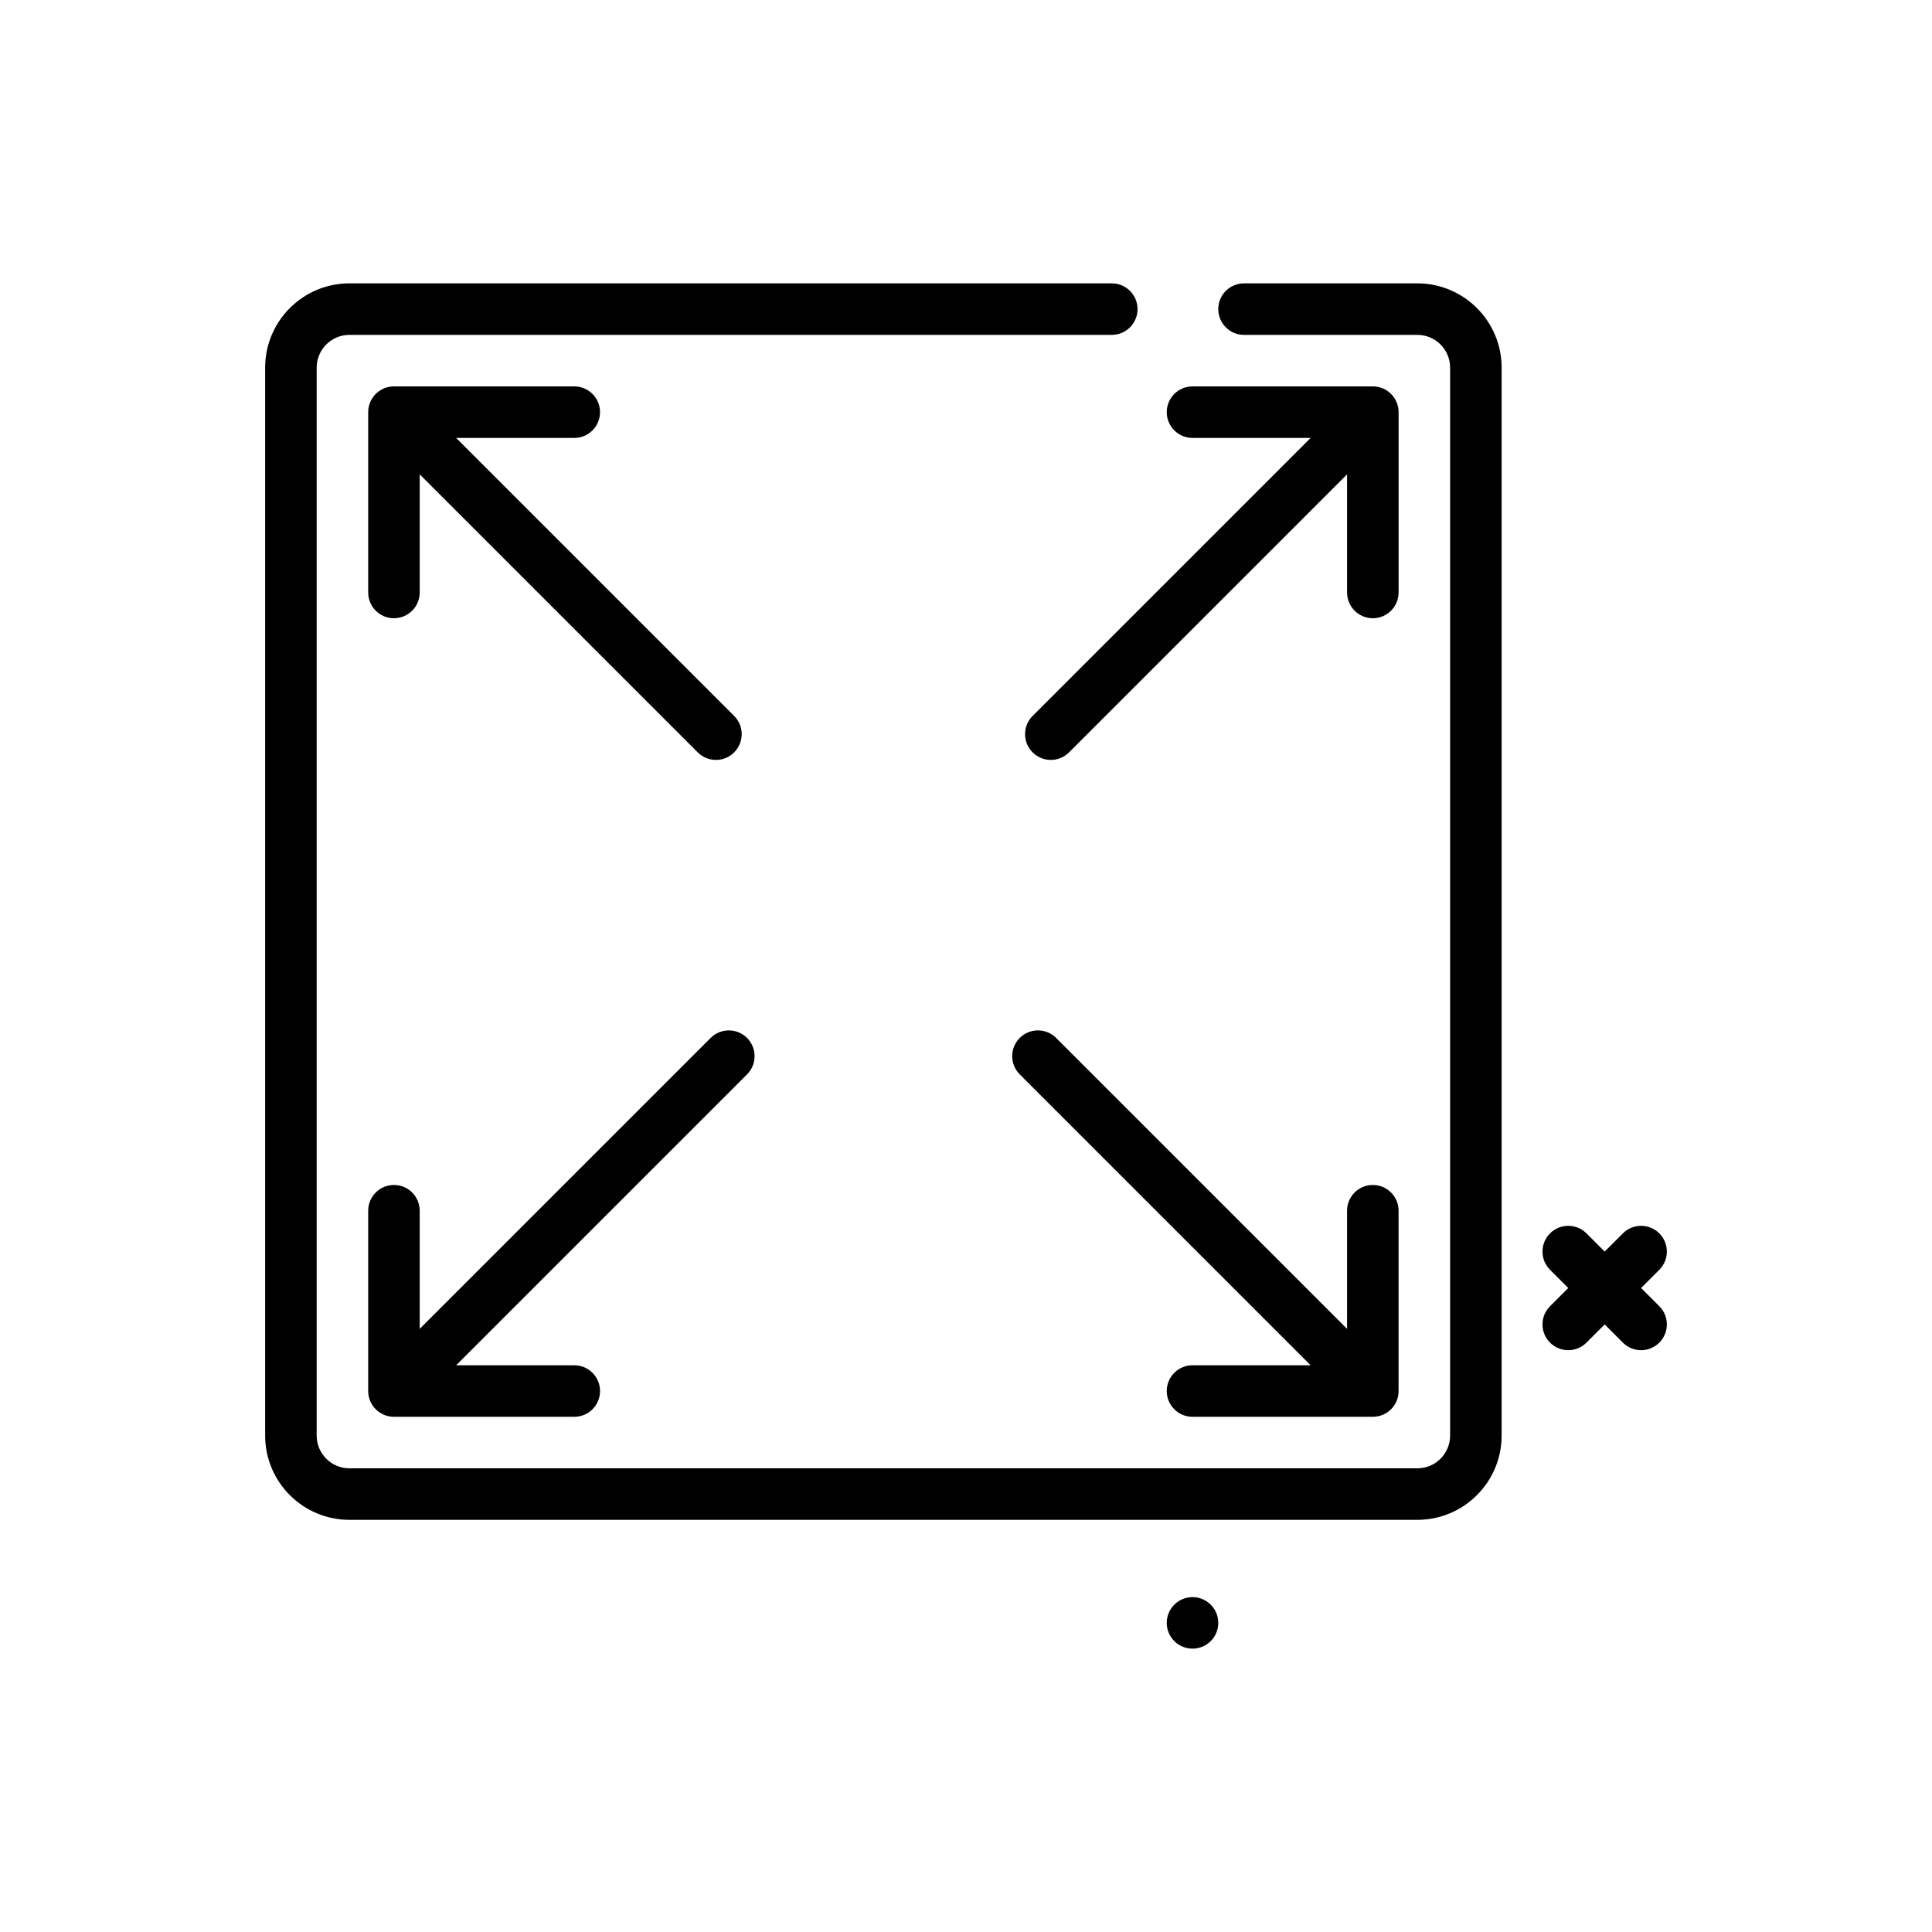 <svg id="larger" enable-background="new 0 0 300 300" height="512" viewBox="0 0 300 300" width="512" xmlns="http://www.w3.org/2000/svg"><g><path d="m254.828 200 2.828-2.828c1.562-1.562 1.562-4.094 0-5.656s-4.094-1.562-5.656 0l-2.828 2.828-2.828-2.828c-1.562-1.562-4.094-1.562-5.656 0s-1.562 4.094 0 5.656l2.828 2.828-2.828 2.828c-1.562 1.562-1.562 4.094 0 5.656.781.781 1.805 1.172 2.828 1.172s2.047-.391 2.828-1.172l2.828-2.828 2.828 2.828c.781.781 1.805 1.172 2.828 1.172s2.047-.391 2.828-1.172c1.562-1.562 1.562-4.094 0-5.656z"/><circle cx="185.172" cy="252" r="4"/><path d="m220.09 44h-26.918c-2.211 0-4 1.789-4 4s1.789 4 4 4h26.918c2.801 0 5.082 2.281 5.082 5.082v165.836c0 2.801-2.281 5.082-5.082 5.082h-165.836c-2.801 0-5.082-2.281-5.082-5.082v-165.836c0-2.801 2.281-5.082 5.082-5.082h118.383c2.211 0 4-1.789 4-4s-1.789-4-4-4h-118.383c-7.215 0-13.082 5.867-13.082 13.082v165.836c0 7.215 5.867 13.082 13.082 13.082h165.836c7.215 0 13.082-5.867 13.082-13.082v-165.836c0-7.215-5.867-13.082-13.082-13.082z"/><path d="m185.172 68h18.344l-43.172 43.172c-1.562 1.562-1.562 4.094 0 5.656.781.781 1.805 1.172 2.828 1.172s2.047-.391 2.828-1.172l43.172-43.172v18.344c0 2.211 1.789 4 4 4s4-1.789 4-4v-28c0-2.211-1.789-4-4-4h-28c-2.211 0-4 1.789-4 4s1.789 4 4 4z"/><path d="m116 161.172c-1.562-1.562-4.094-1.562-5.656 0l-45.172 45.172v-18.344c0-2.211-1.789-4-4-4s-4 1.789-4 4v28c0 2.211 1.789 4 4 4h28c2.211 0 4-1.789 4-4s-1.789-4-4-4h-18.344l45.172-45.172c1.562-1.562 1.562-4.094 0-5.656z"/><path d="m93.172 64c0-2.211-1.789-4-4-4h-28c-2.211 0-4 1.789-4 4v28c0 2.211 1.789 4 4 4s4-1.789 4-4v-18.344l43.172 43.172c.781.781 1.805 1.172 2.828 1.172s2.047-.391 2.828-1.172c1.562-1.562 1.562-4.094 0-5.656l-43.172-43.172h18.344c2.211 0 4-1.789 4-4z"/><path d="m181.172 216c0 2.211 1.789 4 4 4h28c2.211 0 4-1.789 4-4v-28c0-2.211-1.789-4-4-4s-4 1.789-4 4v18.344l-45.172-45.172c-1.562-1.562-4.094-1.562-5.656 0s-1.562 4.094 0 5.656l45.172 45.172h-18.344c-2.211 0-4 1.789-4 4z"/></g></svg>